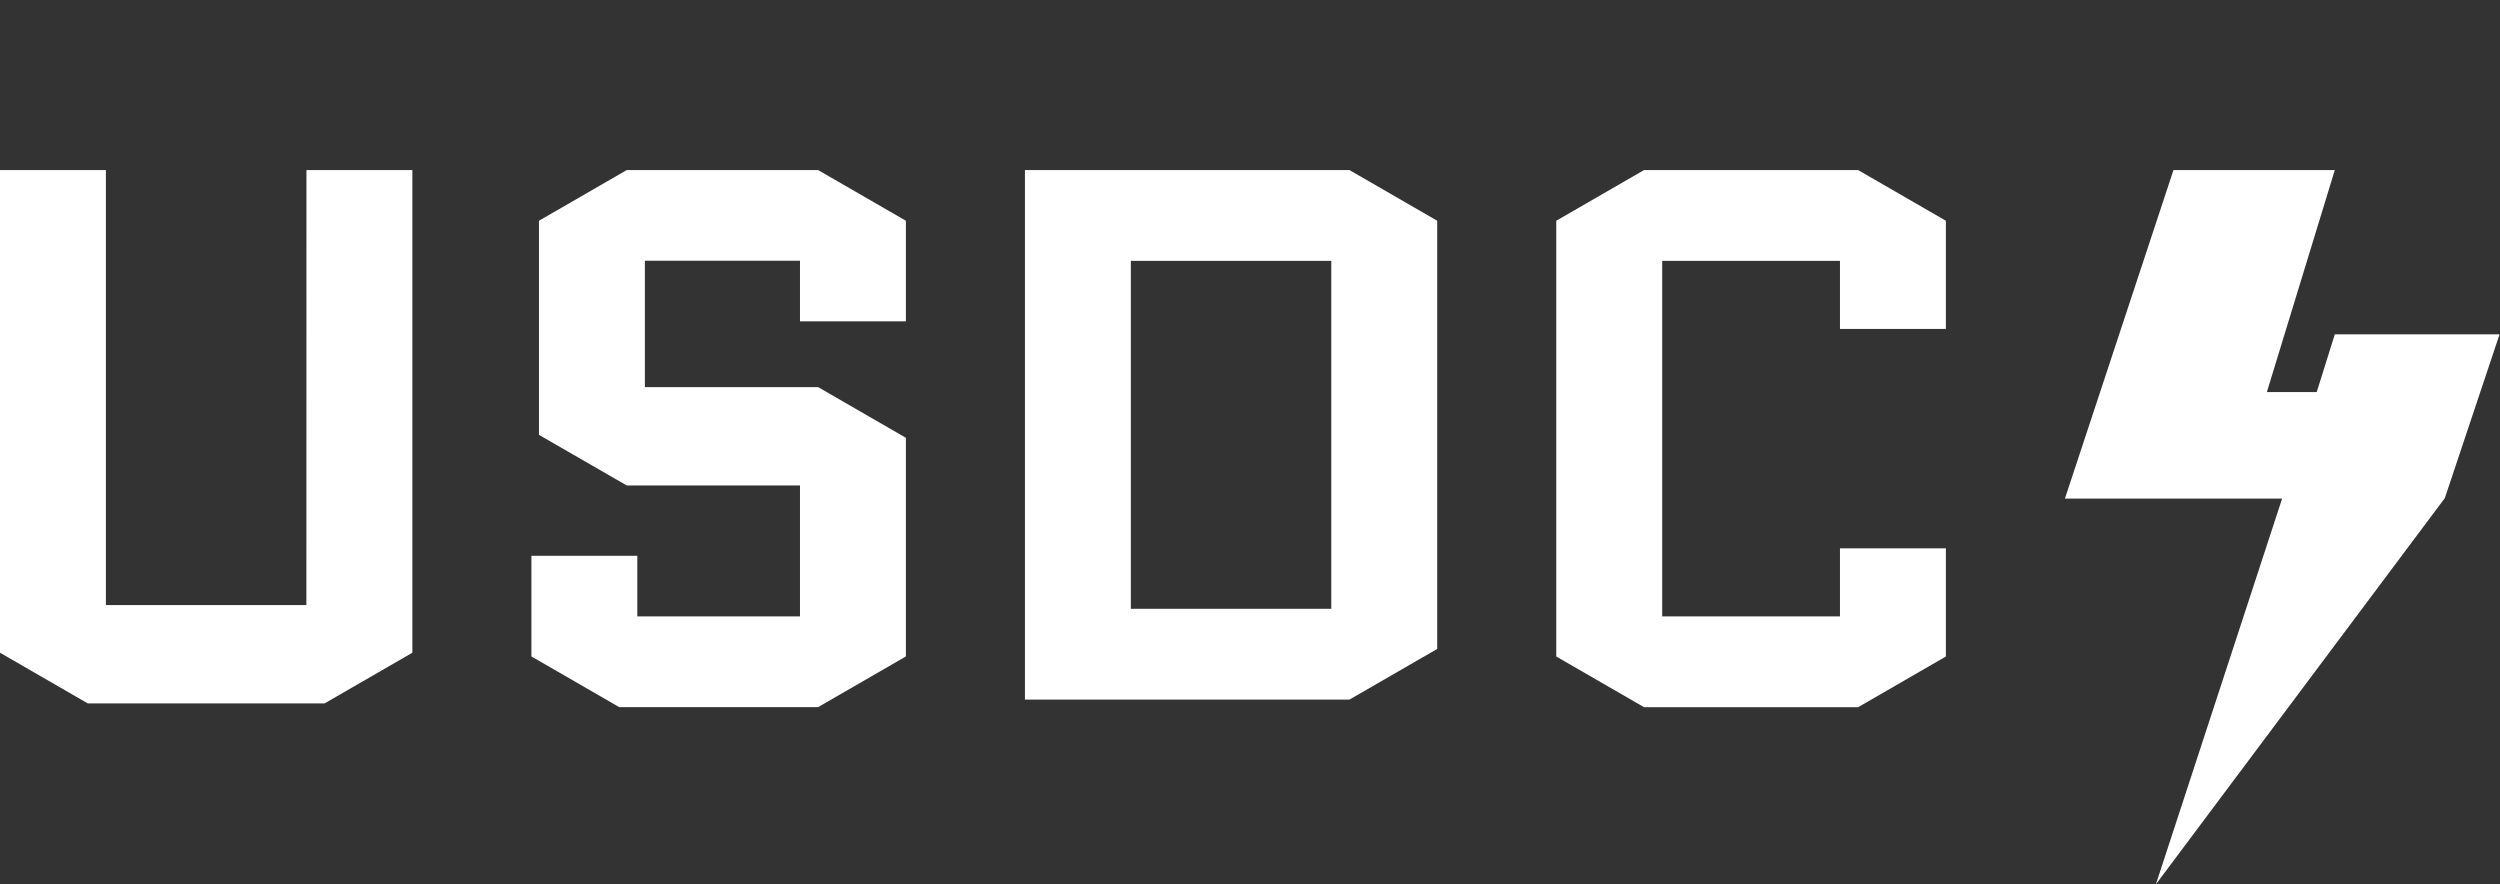<svg width="147" height="52" viewBox="0 0 147 52" fill="none" xmlns="http://www.w3.org/2000/svg">
<rect x="0" y="0" width="147" height="52" fill="#333333" stroke="none"/>
<path d="M18.02 10H24.247V38.38L19.087 41.36H5.16L0 38.38V10H6.227V35.577H18.015L18.02 10Z" fill="white"/>
<path d="M31.691 25.57V12.98L36.852 10H48.106L53.266 12.98V18.896H47.039V15.333H37.919V22.762H48.106L53.266 25.743V38.599L48.106 41.578H36.407L31.247 38.599V32.681H37.474V36.244H47.039V28.545H36.852L31.691 25.57Z" fill="white"/>
<path d="M84.508 38.157L79.348 41.136H60.266V10H79.348L84.508 12.98V38.157ZM66.493 15.338V35.799H78.279V15.338H66.493Z" fill="white"/>
<path d="M108.19 32.242H114.417V38.603L109.258 41.583H96.669L91.508 38.603V12.98L96.669 10H109.258L114.417 12.98V19.341H108.19V15.338H97.737V36.246H108.19V32.242Z" fill="white"/>
<path d="M127.8 10H137.287L133.292 23.052H136.223L137.287 19.659H146.975L143.755 29.29L126.765 52L134.189 29.317H121.417L127.8 10Z" fill="white"/>
</svg>
